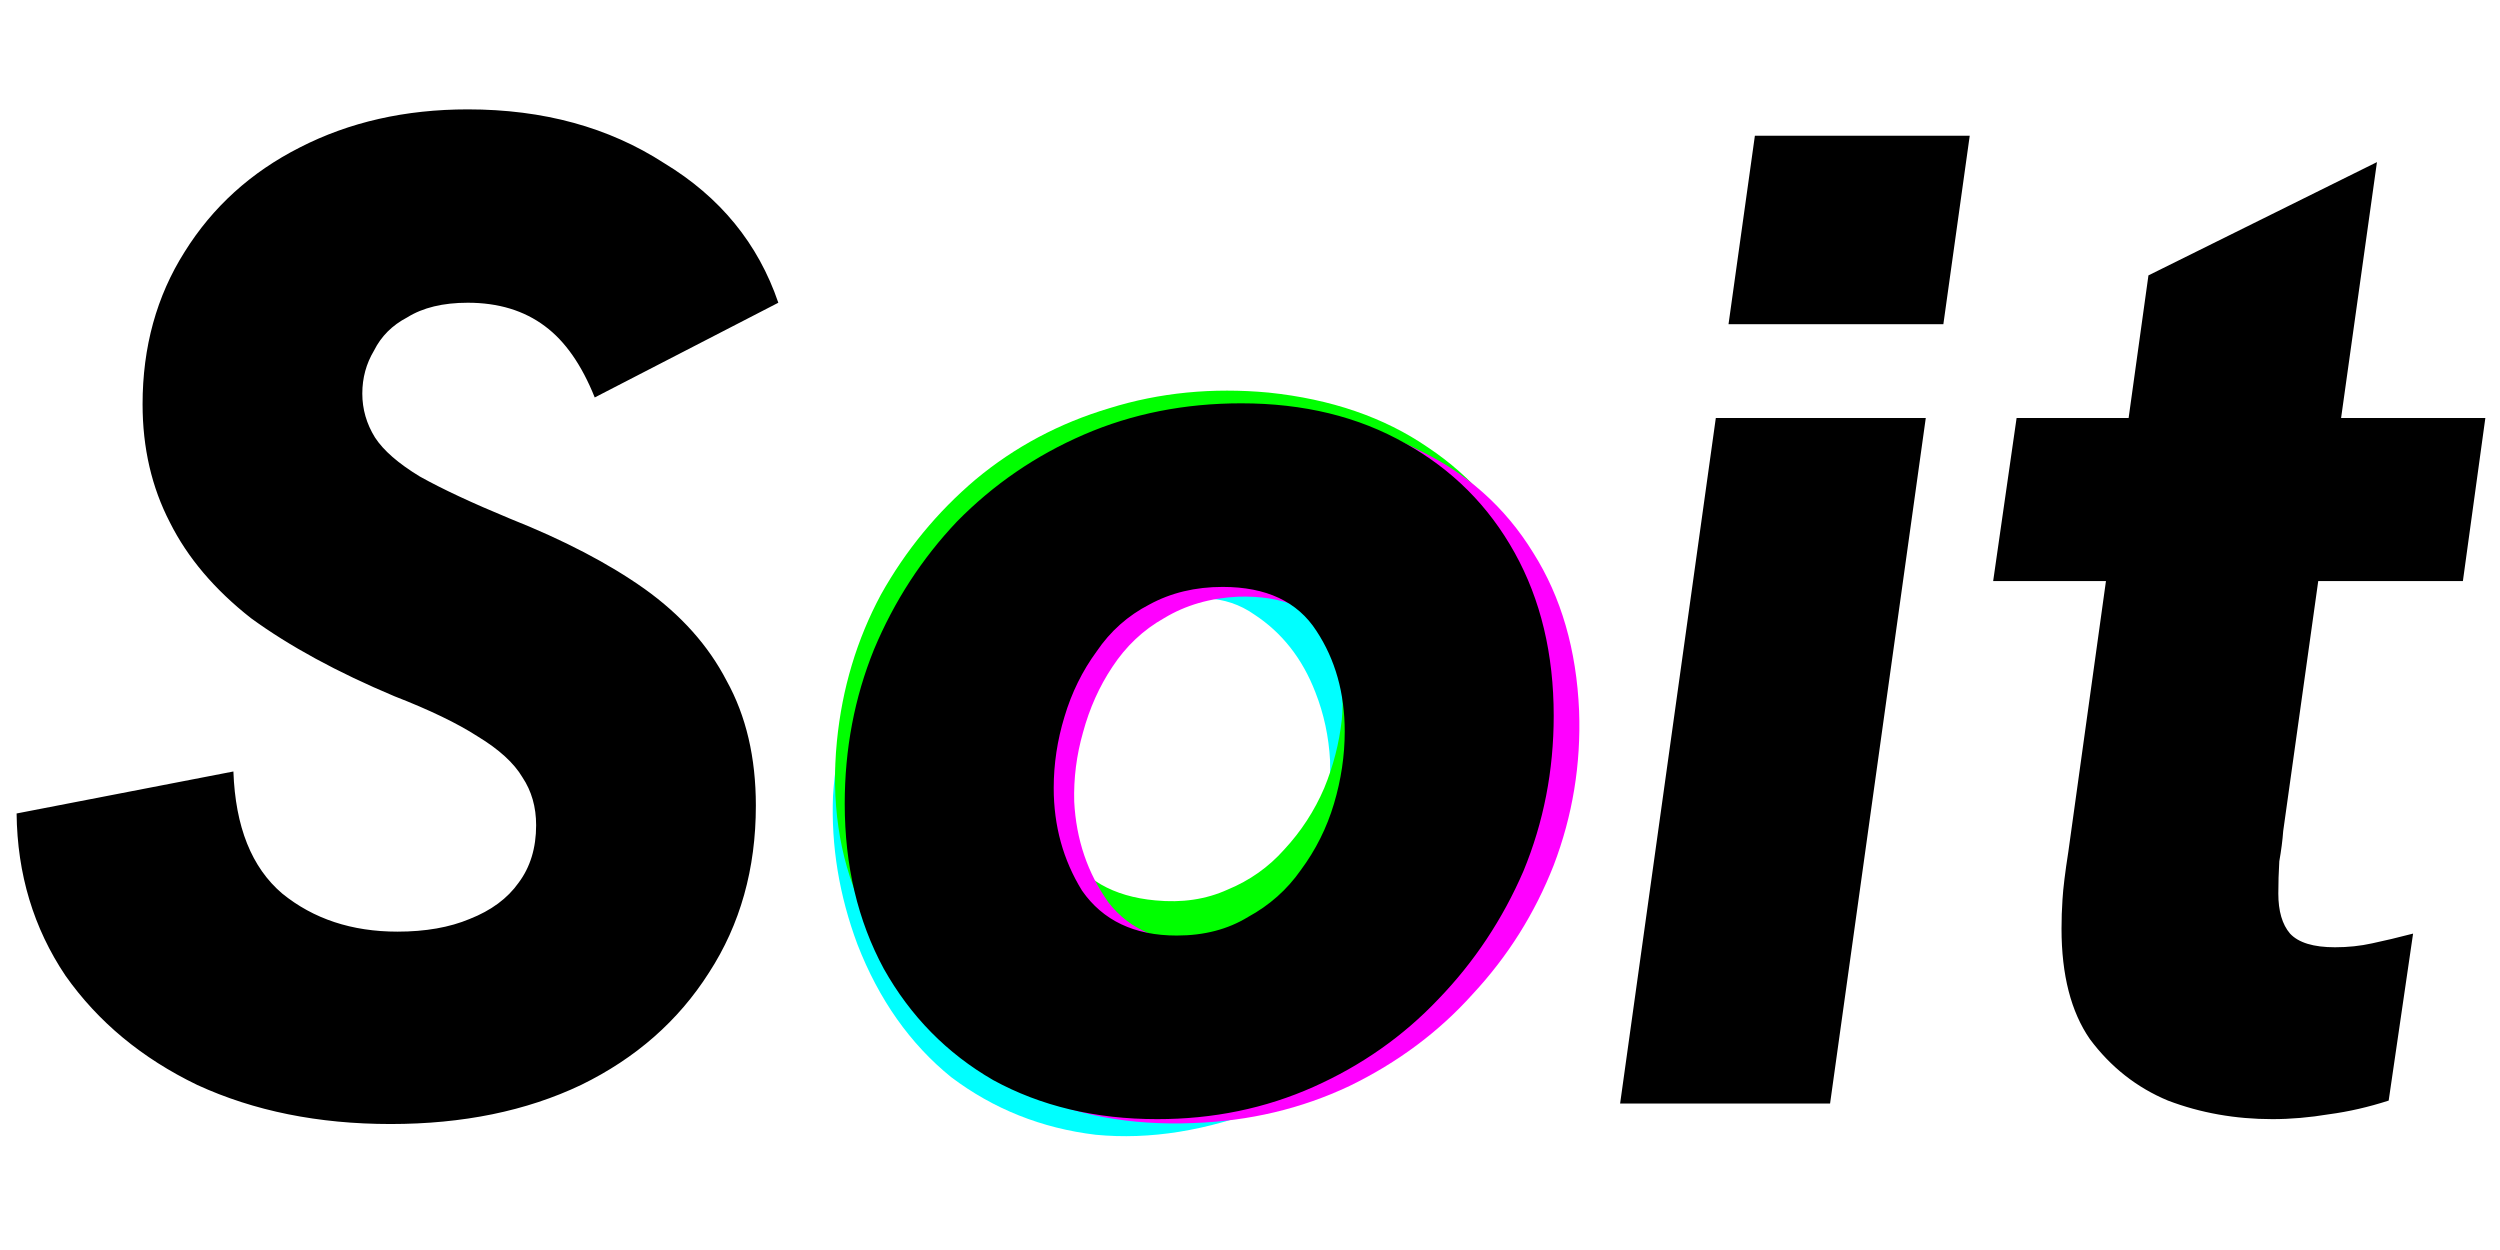<svg version="1.2" xmlns="http://www.w3.org/2000/svg" viewBox="0 0 256 128" width="256" height="128"><style>.a{fill:#0ff}.b{fill:#0f0}.c{fill:#f0f}</style><path class="a" d="m129.7 113.4q-9.2 3.6-17.5 2.8-8.3-1-14.8-5.9-6.3-5.1-9.6-13.6-2.8-7.5-2.5-15.2 0.5-7.8 3.8-14.9 3.4-7.2 9.5-12.7 6-5.7 14.4-9 9.3-3.6 17.6-2.6 8.4 0.9 14.7 5.8 6.3 4.9 9.5 13.4 2.9 7.5 2.4 15.4-0.5 7.7-3.9 14.9-3.3 7.1-9.3 12.8-6 5.6-14.3 8.8zm-4.4-17.4q3.9-1.6 6.3-4.4 2.6-2.9 3.6-6.3 1.1-3.7 1-7.4-0.2-3.7-1.5-7-2-5.2-6.3-8-4.3-3-10.8-0.5-4.1 1.6-6.6 4.5-2.6 2.7-3.6 6.3-1.1 3.5-0.9 7.2 0.1 3.6 1.4 6.9 2 5.2 6.5 8.2 4.5 2.9 10.9 0.5z"/><path class="b" d="m114.5 110.2q-9.5-1-16.3-5.5-6.7-4.7-10.1-12.1-3.3-7.5-2.4-16.7 0.8-8.1 4.5-15 3.8-6.8 9.7-11.8 6-5 13.7-7.3 7.7-2.4 16.3-1.6 9.6 1 16.3 5.6 6.9 4.6 10.2 12 3.3 7.2 2.4 16.4-0.8 8.2-4.6 15.1-3.8 6.9-9.9 11.8-5.9 5-13.6 7.4-7.7 2.5-16.2 1.7zm3.8-18q4.1 0.4 7.4-1.1 3.4-1.4 5.8-4.1 2.6-2.8 4.1-6.3 1.4-3.4 1.8-7 0.5-5.6-2-10.2-2.4-4.7-9.1-5.3-4.2-0.4-7.7 1-3.4 1.4-5.8 4.2-2.4 2.7-3.9 6.1-1.5 3.4-1.8 6.9-0.6 5.7 2 10.5 2.7 4.7 9.2 5.3z"/><path class="c" d="m122.2 115q-9.7 0.4-17.2-3.2-7.4-3.8-11.8-10.8-4.4-7.1-4.8-16.4-0.3-8.3 2.5-15.7 2.8-7.4 8.1-13.2 5.4-5.8 12.8-9.2 7.3-3.5 16.1-3.9 9.9-0.4 17.2 3.4 7.6 3.6 11.9 10.6 4.3 6.8 4.7 16.2 0.3 8.2-2.6 15.8-2.9 7.4-8.3 13.2-5.2 5.8-12.6 9.4-7.4 3.5-16 3.8zm1.3-18.5q4.1-0.2 7.2-2.1 3.3-2 5.3-5 2.2-3.2 3.2-6.9 1-3.7 0.9-7.3-0.2-5.7-3.4-10-3.1-4.3-9.9-4.1-4.3 0.2-7.6 2.2-3.2 1.8-5.3 5-2 3-3 6.7-1 3.5-0.9 7.1 0.3 5.8 3.5 10.3 3.3 4.3 10 4.1z"/><path  d="m40 115.1q-11.1 0-19.8-4-8.5-4.1-13.5-11.2-4.9-7.3-5-16.6l22.2-4.3q0.3 8.5 5 12.5 4.8 3.9 11.8 3.9 4.3 0 7.4-1.3 3.3-1.3 5-3.7 1.8-2.4 1.8-5.9 0-2.8-1.4-4.9-1.3-2.2-4.6-4.2-3.1-2-8.5-4.1-8.8-3.7-14.7-8-5.6-4.4-8.3-9.8-2.8-5.4-2.8-12.1 0-8.8 4.3-15.6 4.3-6.9 11.8-10.7 7.6-3.9 17.2-3.9 11.6 0 20.1 5.5 8.6 5.2 11.7 14.3l-18.8 9.7q-2-5-5.1-7.3-3.2-2.4-7.9-2.4-3.8 0-6.2 1.5-2.3 1.2-3.4 3.4-1.2 2-1.2 4.4 0 2.4 1.3 4.5 1.3 2 4.6 4 3.4 1.9 9.2 4.3 8.3 3.3 13.8 7.2 5.6 4 8.4 9.4 3 5.4 3 12.8 0 9.7-4.8 17.1-4.7 7.4-13.1 11.5-8.4 4-19.5 4zm78.5-0.5q-9.5 0-16.8-4-7.1-4.1-11.2-11.4-4-7.4-4-16.9 0-8.4 3-15.8 3.1-7.4 8.5-13.1 5.6-5.7 13-8.9 7.4-3.2 16.1-3.2 9.6 0 16.8 4.1 7.2 4 11.2 11.2 4 7.2 4 16.7 0 8.4-3.1 15.9-3.2 7.4-8.7 13.1-5.4 5.7-12.8 9-7.4 3.3-16 3.3zm2-18.8q4.2 0 7.3-1.9 3.3-1.8 5.4-4.8 2.3-3.1 3.4-6.8 1.1-3.7 1.1-7.4 0-5.9-2.9-10.3-2.9-4.5-9.6-4.5-4.2 0-7.5 1.8-3.3 1.7-5.4 4.8-2.2 3-3.3 6.7-1.1 3.6-1.1 7.3 0 5.8 2.9 10.5 3.2 4.6 9.7 4.6zm66.9 17.2h-21.5l9.8-70.2h21.5zm11.6-79.8h-22l2.7-19.3h22zm33.7 81.4q-5.7 0-10.7-1.9-4.8-2-8-6.3-2.9-4.2-2.9-11.3 0-1.5 0.1-3 0.1-1.7 0.6-4.9l8.2-59 23.4-11.6-9.6 68.5q-0.1 1.4-0.4 3.1-0.1 1.7-0.1 3.3 0 2.7 1.2 4.1 1.3 1.4 4.6 1.4 2 0 3.8-0.4 1.9-0.4 4.2-1l-2.5 17.1q-3.1 1-6.1 1.4-3 0.5-5.8 0.5zm19.5-55.1h-48.1l2.4-16.7h48z"/></svg>